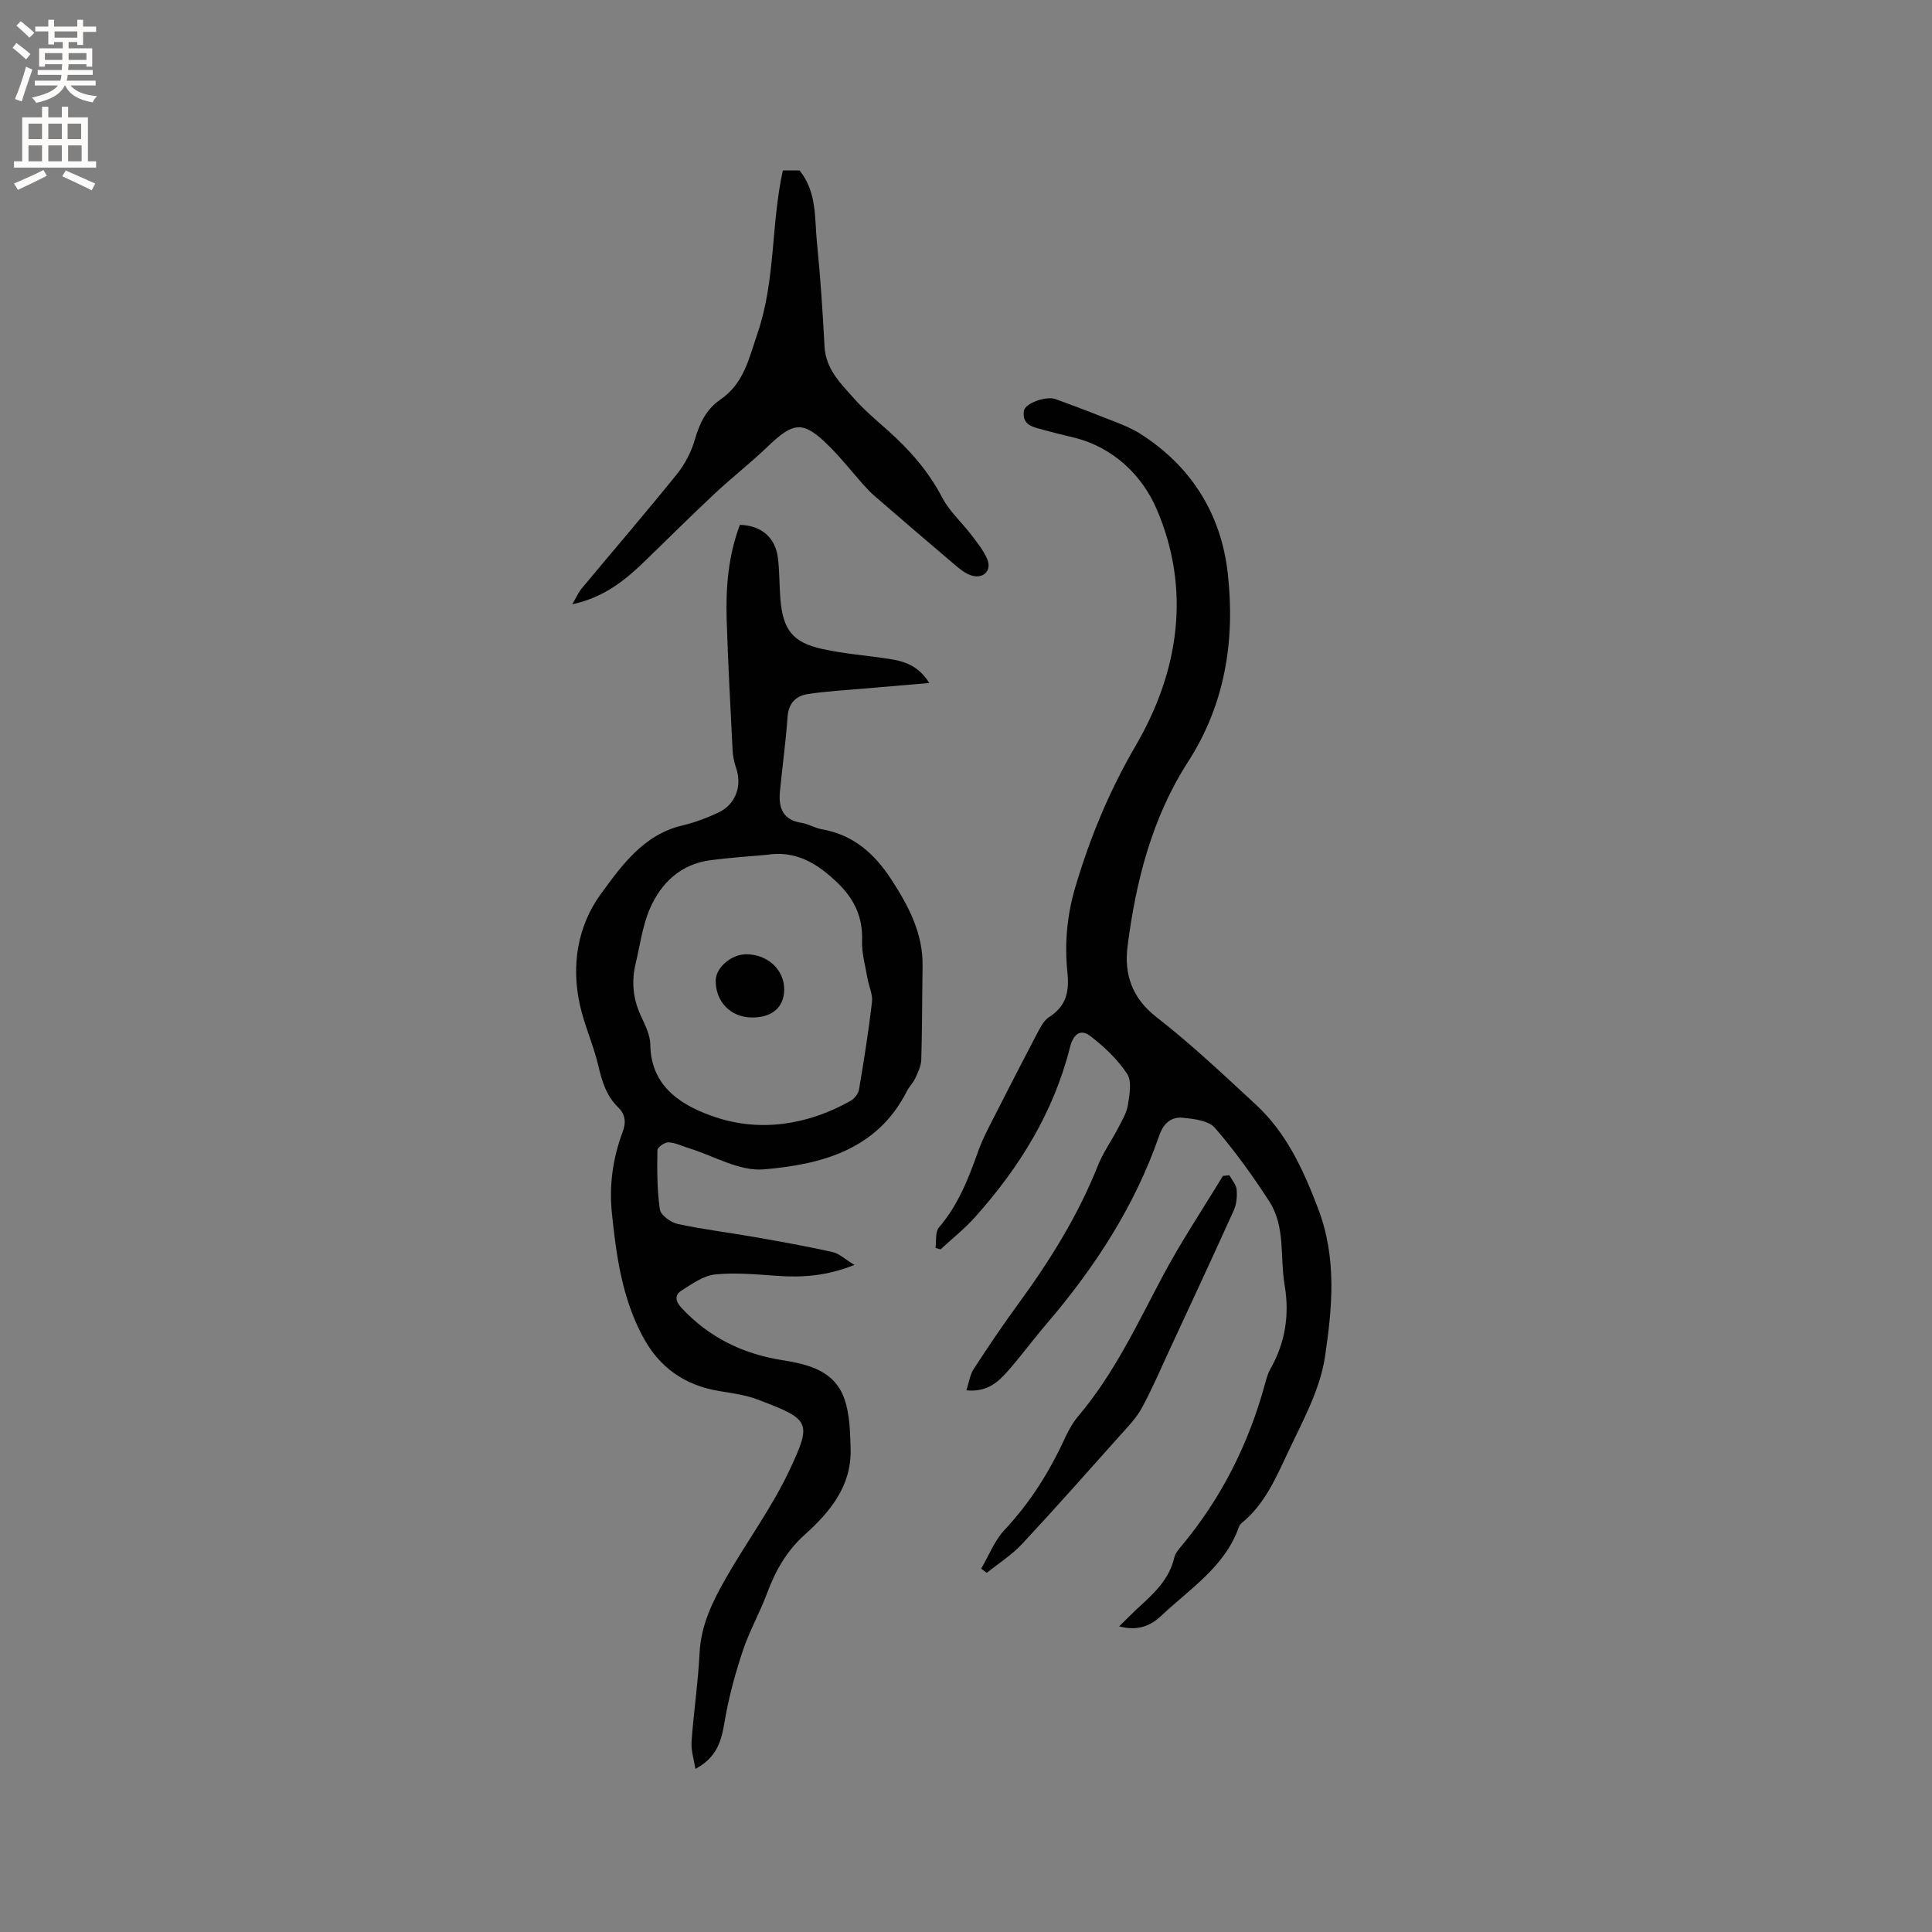 <svg enable-background="new 0 0 400 400" viewBox="0 0 400 400" xmlns="http://www.w3.org/2000/svg"><rect x="0" y="0" width="400" height="400" fill="#808080" stroke="none"/><g fill="#010102"><path d="m143.98 366.23c-.29-1.88-.93-3.78-.8-5.64.43-6.13 1.36-12.23 1.66-18.36.28-5.74 2.68-10.65 5.4-15.41 4.3-7.54 9.53-14.61 13.21-22.42 4.73-10.06 4.25-10.51-6.52-14.62-2.54-.97-5.33-1.33-8.04-1.78-7.17-1.2-12.41-4.87-15.86-11.37-4.24-7.98-5.43-16.62-6.34-25.4-.6-5.81.17-11.4 2.21-16.83.74-1.97.64-3.62-.94-5.16-2.36-2.3-3.3-5.23-4.04-8.42-.99-4.29-2.87-8.37-3.84-12.66-1.85-8.24-.52-16.44 4.32-23.07 4.29-5.88 8.83-12.28 16.85-14.18 2.56-.61 5.08-1.55 7.46-2.67 3.62-1.69 4.98-5.53 3.68-9.28-.41-1.18-.66-2.47-.72-3.72-.45-8.98-.94-17.97-1.22-26.96-.21-6.69.35-13.31 2.74-19.62 4.4.13 7.32 2.58 7.86 6.8.36 2.83.29 5.71.52 8.56.53 6.38 2.53 8.99 8.7 10.35 4.53 1 9.21 1.34 13.82 2.05 3.07.47 6 1.31 8.31 4.99-4.82.41-9.17.77-13.51 1.15-3.89.34-7.8.55-11.66 1.14-2.48.38-3.98 1.92-4.18 4.77-.36 5.17-1.09 10.32-1.58 15.49-.31 3.32.64 5.81 4.45 6.4 1.44.22 2.79 1.08 4.23 1.33 6.52 1.13 10.92 5.06 14.39 10.4 3.57 5.49 6.57 11.13 6.47 17.93-.1 6.47-.08 12.93-.27 19.39-.04 1.29-.68 2.6-1.23 3.81-.43.95-1.25 1.72-1.73 2.66-6.16 12.22-17.77 15.23-29.7 16.23-5.01.42-10.32-2.82-15.49-4.4-1.4-.43-2.78-1.15-4.19-1.2-.78-.03-2.28 1.02-2.29 1.61-.06 4.1-.09 8.24.51 12.28.18 1.19 2.25 2.7 3.69 3.01 5.24 1.13 10.59 1.77 15.88 2.7 5.41.95 10.82 1.92 16.18 3.11 1.35.3 2.51 1.45 4.53 2.67-5.82 2.31-10.77 2.62-15.87 2.27-4.32-.3-8.7-.73-12.98-.3-2.41.25-4.77 1.95-6.94 3.33-1.48.94-1.32 2.2.03 3.64 5.66 6.07 12.64 9.47 20.73 10.76 5.5.87 10.95 2.19 12.98 8.11 1.1 3.19 1.16 6.82 1.26 10.26.22 7.66-4.21 13.04-9.5 17.78-3.75 3.37-6.08 7.48-7.8 12.13-1.45 3.92-3.55 7.61-4.9 11.56-1.5 4.41-2.75 8.95-3.62 13.52-.78 4.23-1.05 8.48-6.31 11.28zm14.73-189.25c-3.89.36-7.8.6-11.66 1.12-6.14.83-10.19 4.7-12.51 10.06-1.53 3.54-2.03 7.54-2.94 11.34-.89 3.72-.55 7.31 1.09 10.83.88 1.9 1.93 3.97 1.95 5.97.1 9.03 7.07 12.85 13.46 14.99 9.29 3.12 19.08 1.63 27.92-3.32.81-.45 1.67-1.47 1.82-2.35 1.03-6.04 1.99-12.09 2.7-18.17.18-1.59-.67-3.29-.95-4.95-.44-2.58-1.2-5.19-1.11-7.76.17-4.83-1.59-8.56-4.98-11.86-4.16-4.04-8.65-6.87-14.79-5.9z"/><path d="m231.71 336.72c1.56-1.52 2.73-2.73 3.97-3.87 3.22-2.94 6.41-5.85 7.45-10.39.2-.87.9-1.68 1.5-2.4 8.27-9.91 13.91-21.17 17.29-33.6.28-1.02.56-2.07 1.07-2.98 3.1-5.45 4.03-11.2 2.98-17.4-.99-5.8.21-12.09-3.17-17.33-3.43-5.3-7.14-10.48-11.27-15.24-1.31-1.51-4.33-1.86-6.63-2.09-2.37-.23-3.99 1.09-4.87 3.63-5.06 14.62-13.35 27.35-23.35 39.04-2.82 3.3-5.39 6.82-8.28 10.06-1.96 2.2-4.26 4.11-8.32 3.7.55-1.66.74-3.22 1.51-4.4 2.94-4.53 5.96-9.02 9.15-13.38 6.59-9 12.45-18.38 16.59-28.8 1.05-2.63 2.75-5 4.07-7.54.82-1.59 1.83-3.2 2.11-4.91.35-2.15.87-4.95-.15-6.5-2-3.01-4.78-5.66-7.69-7.86-2.18-1.65-3.55.01-4.15 2.39-3.39 13.47-10.48 24.89-19.63 35.12-2.17 2.43-4.76 4.48-7.16 6.7-.35-.1-.7-.2-1.05-.3.21-1.44-.08-3.31.72-4.24 4.04-4.71 6.18-10.3 8.21-16.01.74-2.07 1.77-4.05 2.77-6.02 3.16-6.2 6.33-12.39 9.57-18.55.58-1.1 1.27-2.35 2.26-2.98 3.52-2.22 4.2-5.25 3.79-9.2-.62-6-.11-11.86 1.67-17.83 3.05-10.22 7-19.8 12.43-29.1 9-15.42 11.56-32.37 4.34-49.11-2.93-6.8-8.85-12.69-17.01-14.71-2.16-.53-4.32-1.04-6.46-1.64-2.03-.56-4.42-.92-3.98-3.92.22-1.55 4.55-3.15 6.56-2.42 4.08 1.48 8.13 3.03 12.17 4.63 1.77.7 3.57 1.42 5.17 2.42 10.7 6.73 16.91 16.66 18.3 28.97 1.55 13.73-.48 27.04-8.2 39.03-7.48 11.62-10.81 24.71-12.54 38.21-.74 5.74.88 10.73 6.01 14.71 7.19 5.58 13.83 11.88 20.53 18.07 6.37 5.89 9.8 13.4 12.9 21.51 3.94 10.32 2.93 20.58 1.44 30.67-1.02 6.91-4.71 13.53-7.76 20.01-2.45 5.22-4.81 10.67-9.52 14.48-.24.19-.44.48-.54.77-2.91 8.29-10.16 12.8-16.11 18.43-2.31 2.18-5 3.15-8.69 2.17z"/><path d="m162.08 35.28h3.46c3.64 4.55 3.09 9.9 3.6 14.93.72 7.16 1.19 14.35 1.57 21.53.25 4.69 3.35 7.66 6.12 10.78 2.1 2.37 4.55 4.44 6.93 6.55 4.55 4.04 8.47 8.5 11.33 13.97 1.48 2.84 4.03 5.1 6.01 7.7 1.2 1.58 2.49 3.17 3.27 4.96 1.04 2.38-.71 4.21-3.23 3.45-1.24-.38-2.38-1.31-3.41-2.18-5.57-4.71-11.09-9.47-16.61-14.24-.88-.76-1.68-1.61-2.45-2.48-2.26-2.53-4.36-5.21-6.75-7.62-5.55-5.58-7.47-5.47-12.99-.16-3.51 3.37-7.37 6.37-10.92 9.69-4.87 4.56-9.59 9.26-14.38 13.9-4.12 4-8.49 7.61-15.14 9.05.84-1.45 1.24-2.43 1.89-3.21 6.58-7.91 13.29-15.7 19.75-23.71 1.66-2.06 2.98-4.6 3.72-7.14.98-3.38 2.34-6.3 5.29-8.32 4.87-3.33 5.89-8.42 7.7-13.73 3.76-11.01 2.77-22.51 5.24-33.72z"/><path d="m254.52 243.32c.53.98 1.41 1.93 1.51 2.95.13 1.42-.01 3.05-.6 4.34-4.39 9.73-8.9 19.4-13.39 29.08-1.85 3.98-3.57 8.04-5.68 11.88-1.15 2.1-2.92 3.89-4.54 5.71-6.7 7.5-13.36 15.04-20.22 22.39-2.13 2.28-4.85 4-7.3 5.97-.39-.29-.77-.57-1.16-.86 1.59-2.71 2.75-5.81 4.85-8.04 5.3-5.65 9.3-12.03 12.5-19.02.74-1.62 1.66-3.23 2.8-4.58 7.32-8.67 12.08-18.83 17.34-28.75 3.8-7.18 8.34-13.97 12.56-20.93.45-.05.89-.1 1.33-.14z"/><path d="m162.36 204.94c-.05 3.67-2.57 5.78-6.79 5.72-4.33-.07-7.46-3.32-7.39-7.69.04-2.65 3.24-5.4 6.31-5.4 4.46 0 7.93 3.24 7.87 7.37z"/></g><path d="m2.6 9.9.8-1c.9.7 1.9 1.4 2.9 2.3l-.9 1.1c-1.1-1-2-1.8-2.8-2.4zm.5 10.6c.9-2.1 1.6-4.3 2.3-6.7.4.2.8.4 1.3.6-.7 2.1-1.5 4.3-2.2 6.6zm.3-15.2.9-.9c1 .8 2 1.6 2.8 2.4l-1 1c-.9-.9-1.8-1.7-2.7-2.5zm12.6-1.2h1.2v1.4h2.7v1.1h-2.7v2.7h-1.2v-.6h-1.8v1.3h4.9v3.8h-1.2v-.5h-3.7c0 .4-.1.9-.1 1.2h5.1v1h-5.2c0 .5-.1.9-.2 1.2h6v1h-5.2c1.1 1.3 2.9 2 5.5 2.2-.4.4-.7.8-.9 1.3-2.9-.5-4.8-1.6-5.7-3.5h-.1c-.8 1.7-2.7 2.9-5.9 3.6-.2-.4-.6-.8-.9-1.1 2.8-.6 4.6-1.4 5.4-2.5h-4.8v-1h5.3c.1-.3.2-.7.2-1.2h-4.9v-1h5c0-.4 0-.8.1-1.2h-3.6v.5h-1.2v-3.8h4.9v-1.3h-1.8v.5h-1.2v-2.7h-2.7v-1h2.7v-1.4h1.2v1.4h4.8zm-6.7 8.3h3.6c0-.4 0-.9 0-1.4h-3.6zm1.9-4.6h4.8v-1.3h-4.7v1.3zm6.7 3.2h-3.7v1.4h3.7z" fill="#fcfbfa"/><path d="m8.7 22.1h1.3v2.2h2.8v-2.2h1.3v2.2h4.1v9.1h1.7v1.3h-17v-1.3h1.7v-9.1h4.1zm.3 13.1.7 1.2c-1.8.9-3.8 1.9-6 2.9-.2-.4-.5-.8-.8-1.3 2.3-1 4.4-1.9 6.1-2.8zm-3.1-6.4h2.8v-3.2h-2.8zm0 4.6h2.8v-3.3h-2.8zm4.1-4.6h2.8v-3.2h-2.8zm0 4.6h2.8v-3.3h-2.8zm3.6 1.9c2.1.9 4.1 1.8 6.1 2.7l-.7 1.4c-2.2-1.1-4.2-2-6.1-2.9zm3.2-9.7h-2.8v3.2h2.8zm-2.7 7.8h2.8v-3.3h-2.8z" fill="#fcfbfa"/></svg>